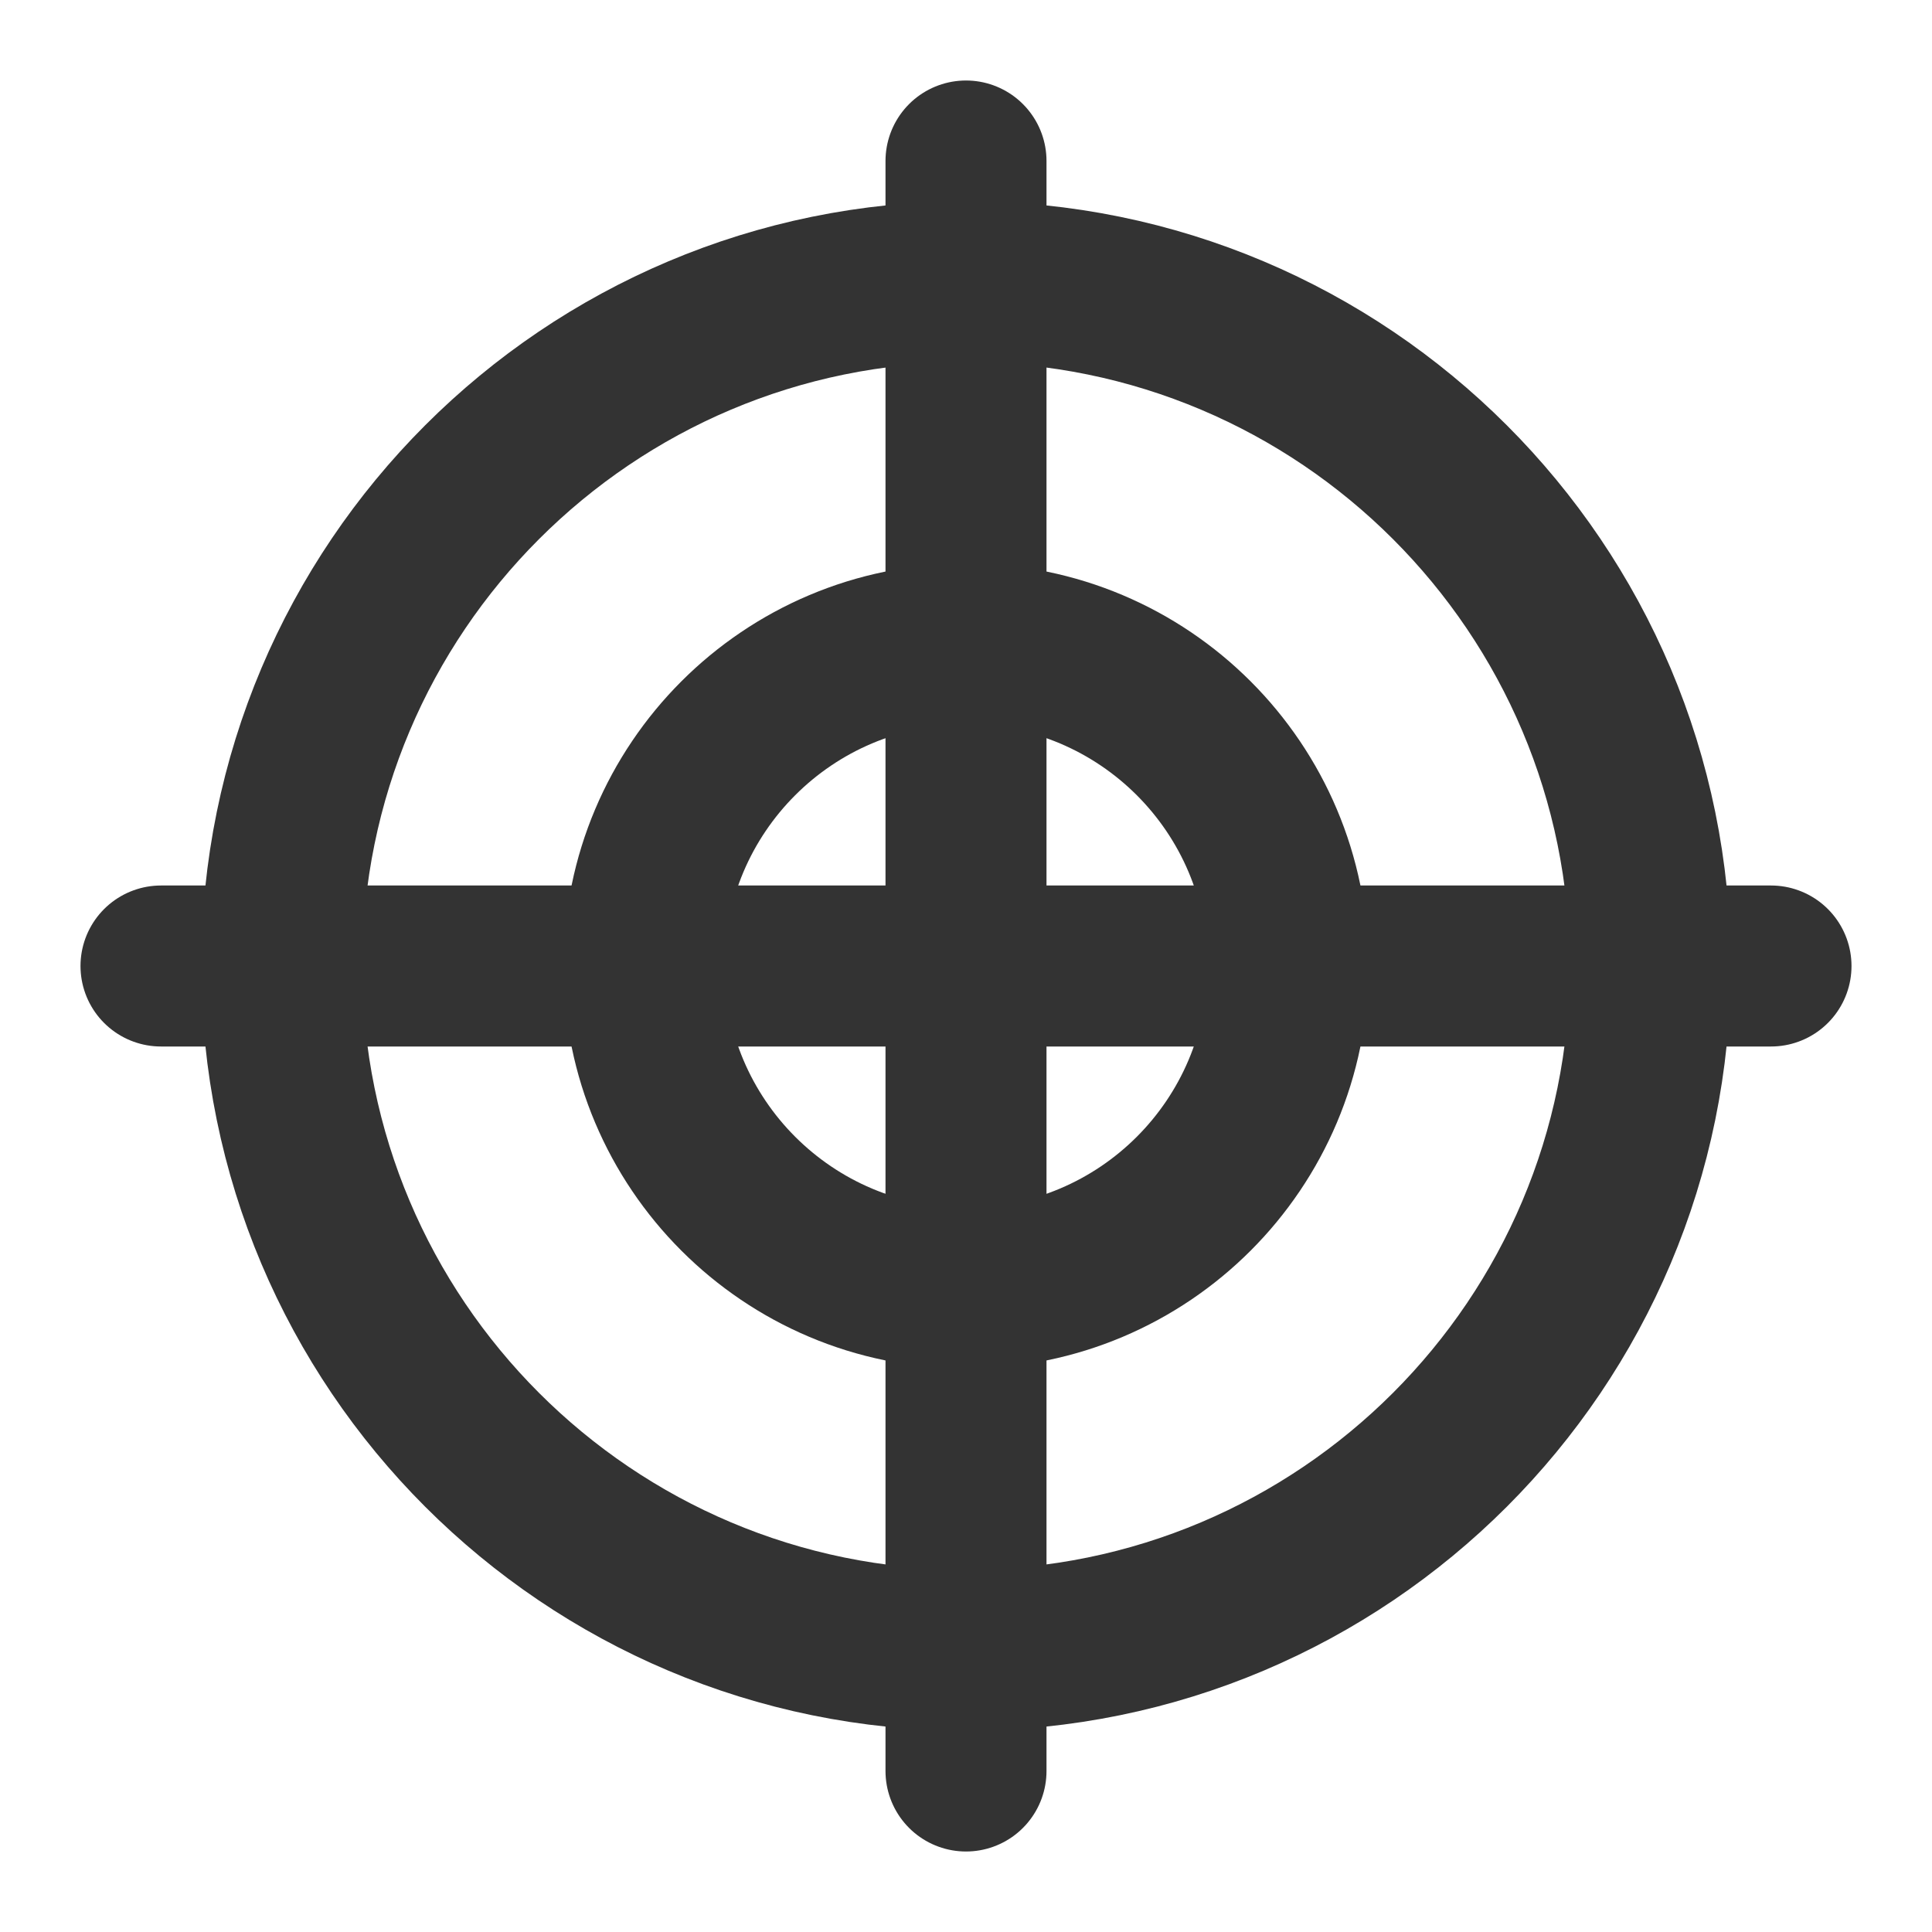 <svg width="24" height="24" viewBox="0 0 24 24" fill="none" xmlns="http://www.w3.org/2000/svg">
<path d="M12 20.5C16.695 20.5 20.5 16.695 20.5 12C20.5 7.305 16.695 3.5 12 3.5C7.305 3.5 3.5 7.305 3.5 12C3.5 16.695 7.305 20.5 12 20.5Z" stroke="#333333" stroke-width="2" stroke-miterlimit="2" stroke-linejoin="round"/>
<path d="M12 16C14.21 16 16 14.21 16 12C16 9.79 14.21 8 12 8C9.79 8 8 9.79 8 12C8 14.21 9.79 16 12 16Z" stroke="#333333" stroke-width="2" stroke-miterlimit="2" stroke-linejoin="round"/>
<path d="M2 12H22" stroke="#333333" stroke-width="2" stroke-miterlimit="2" stroke-linecap="round" stroke-linejoin="round"/>
<path d="M12 2V22" stroke="#333333" stroke-width="2" stroke-miterlimit="2" stroke-linecap="round" stroke-linejoin="round"/>
</svg>
